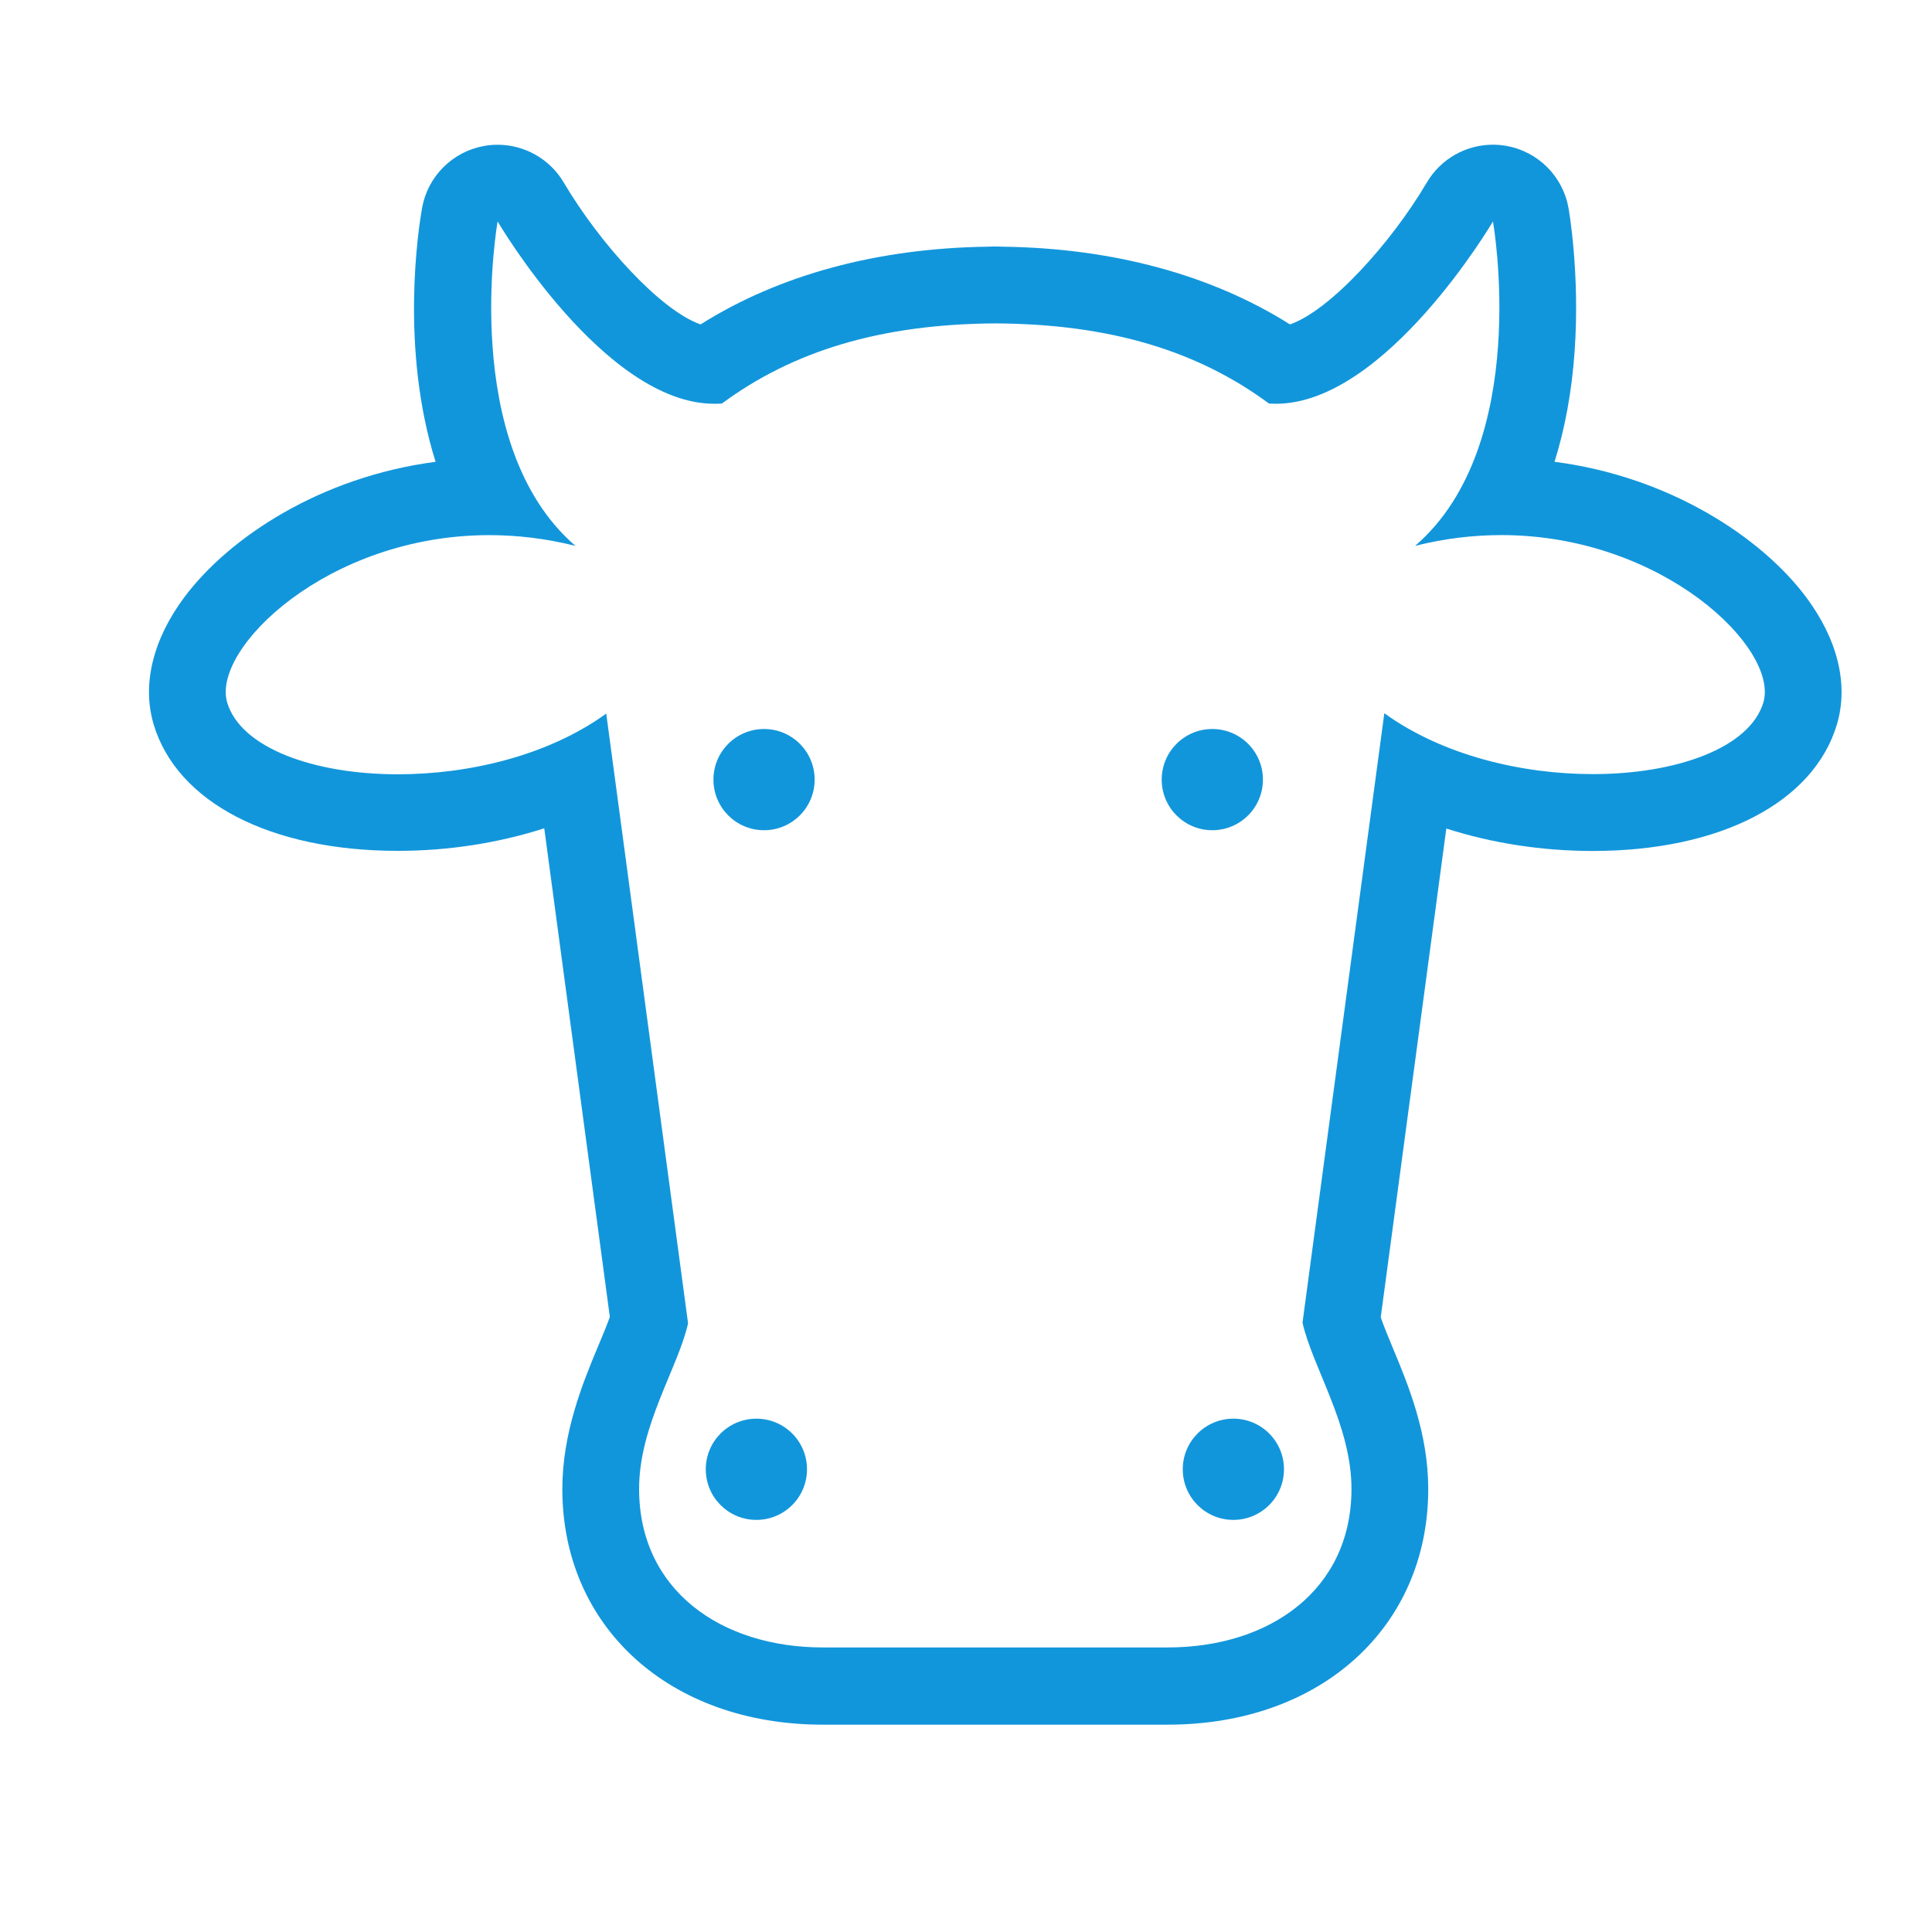 <?xml version="1.0" standalone="no"?><!DOCTYPE svg PUBLIC "-//W3C//DTD SVG 1.1//EN"
        "http://www.w3.org/Graphics/SVG/1.1/DTD/svg11.dtd">
<svg t="1550122232738" class="icon" style="" viewBox="0 0 1024 1024" version="1.1" xmlns="http://www.w3.org/2000/svg"
     p-id="6335" width="32" height="32">
    <defs>
        <style type="text/css"></style>
    </defs>
    <path d="M893.457 709.055" p-id="6336" fill="#1296db"></path>
    <path d="M491.89 337.94" p-id="6337" fill="#1296db"></path>
    <path d="M568.155 338.994" p-id="6338" fill="#1296db"></path>
    <path d="M957.33 316.567c-23.749-31.844-72.609-63.955-133.394-71.808 5.588-17.8 9.175-37.446 10.658-58.691 2.851-40.816-2.993-74.39-3.243-75.795-2.98-16.79-16.111-29.938-32.893-32.939-2.396-0.43-4.796-0.641-7.172-0.641-14.252 0-27.693 7.506-35.08 20.1-19.028 32.254-51.265 67.783-72.496 75.151-41.605-26.265-93.868-40.438-152.375-41.195-0.909-0.062-1.825-0.092-2.75-0.092-0.357 0-0.712 0.005-1.065 0.012-0.355-0.007-0.708-0.012-1.065-0.012-0.927 0-1.845 0.03-2.756 0.092-58.5 0.76-110.762 14.93-152.367 41.195-21.237-7.37-53.482-42.913-72.505-75.172-7.402-12.554-20.841-20.046-35.066-20.048-2.392 0-4.805 0.214-7.218 0.648-16.754 3.024-29.87 16.132-32.846 32.894-1.764 9.929-11.89 73.821 7.175 134.506-60.671 7.903-109.437 39.951-133.156 71.751-16.75 22.459-22.535 46.384-16.291 67.371 12.311 41.376 61.908 67.081 129.433 67.081 26.872 0 53.381-4.174 77.605-11.95l34.765 258.956c-1.579 4.487-3.85 9.905-6.208 15.531-8.45 20.169-18.97 46.167-18.97 75.74 0 72.982 56.741 124.854 137.985 124.854l90.42 0 2.131 0 90.42 0c81.243 0 137.985-51.871 137.985-124.854 0-29.573-10.52-55.12-18.97-75.29-2.359-5.626-4.629-11.27-6.208-15.756l34.765-259.069c24.227 7.777 50.734 11.896 77.608 11.896 67.529 0 117.126-25.736 129.433-67.116C979.859 362.936 974.075 339.02 957.33 316.567zM934.624 372.29c-7.145 24.018-45.799 38.003-90.441 38.003-37.678 0-79.624-9.967-110.463-32.271l-43.363 322.997c5.274 23.606 25.952 54.47 25.952 88.107 0 53.754-43.561 84.047-97.303 84.047l-90.42 0-2.131 0-90.42 0c-53.742 0-97.303-30.293-97.303-84.047 0-33.637 20.678-64.113 25.952-87.719L321.32 378.214c-30.843 22.307-72.781 32.176-110.462 32.176-44.635 0-83.296-14.036-90.442-38.052-8.448-28.391 53.213-88.713 138.912-88.708 14.6 0.002 29.911 1.743 45.678 5.701-62.259-53.657-41.258-171.95-41.258-171.95s56.562 96.628 114.842 96.628c1.131 0 2.892-0.04 4.024-0.115 37.637-27.804 84.059-42.133 145.081-42.493 61.022 0.36 107.272 14.685 144.905 42.492 1.136 0.075 2.491 0.112 3.626 0.112 58.277 0 115.069-96.631 115.069-96.631s20.996 118.285-41.263 171.942c15.773-3.96 31.072-5.711 45.678-5.711C881.401 283.607 943.071 343.901 934.624 372.29z"
          p-id="6339" fill="#1296db"></path>
    <path d="M669.376 413.207c0-14.808-11.988-26.819-26.821-26.819-14.843 0-26.826 12.023-26.826 26.819 0 14.831 11.983 26.829 26.826 26.829C657.388 440.036 669.376 428.025 669.376 413.207z"
          p-id="6340" fill="#1296db"></path>
    <path d="M404.962 386.388c-14.843 0-26.826 12.023-26.826 26.819 0 14.831 11.983 26.829 26.826 26.829 14.834 0 26.821-12.011 26.821-26.829C431.784 398.399 419.796 386.388 404.962 386.388z"
          p-id="6341" fill="#1296db"></path>
    <path d="M400.902 751.926c-14.842 0-26.824 12.023-26.824 26.817 0 14.834 11.982 26.831 26.824 26.831 14.837 0 26.824-12.011 26.824-26.831C427.726 763.937 415.739 751.926 400.902 751.926z"
          p-id="6342" fill="#1296db"></path>
    <path d="M653.714 751.926c-14.842 0-26.824 12.023-26.824 26.817 0 14.834 11.982 26.831 26.824 26.831 14.836 0 26.824-12.011 26.824-26.831C680.538 763.937 668.549 751.926 653.714 751.926z"
          p-id="6343" fill="#1296db"></path>
</svg>